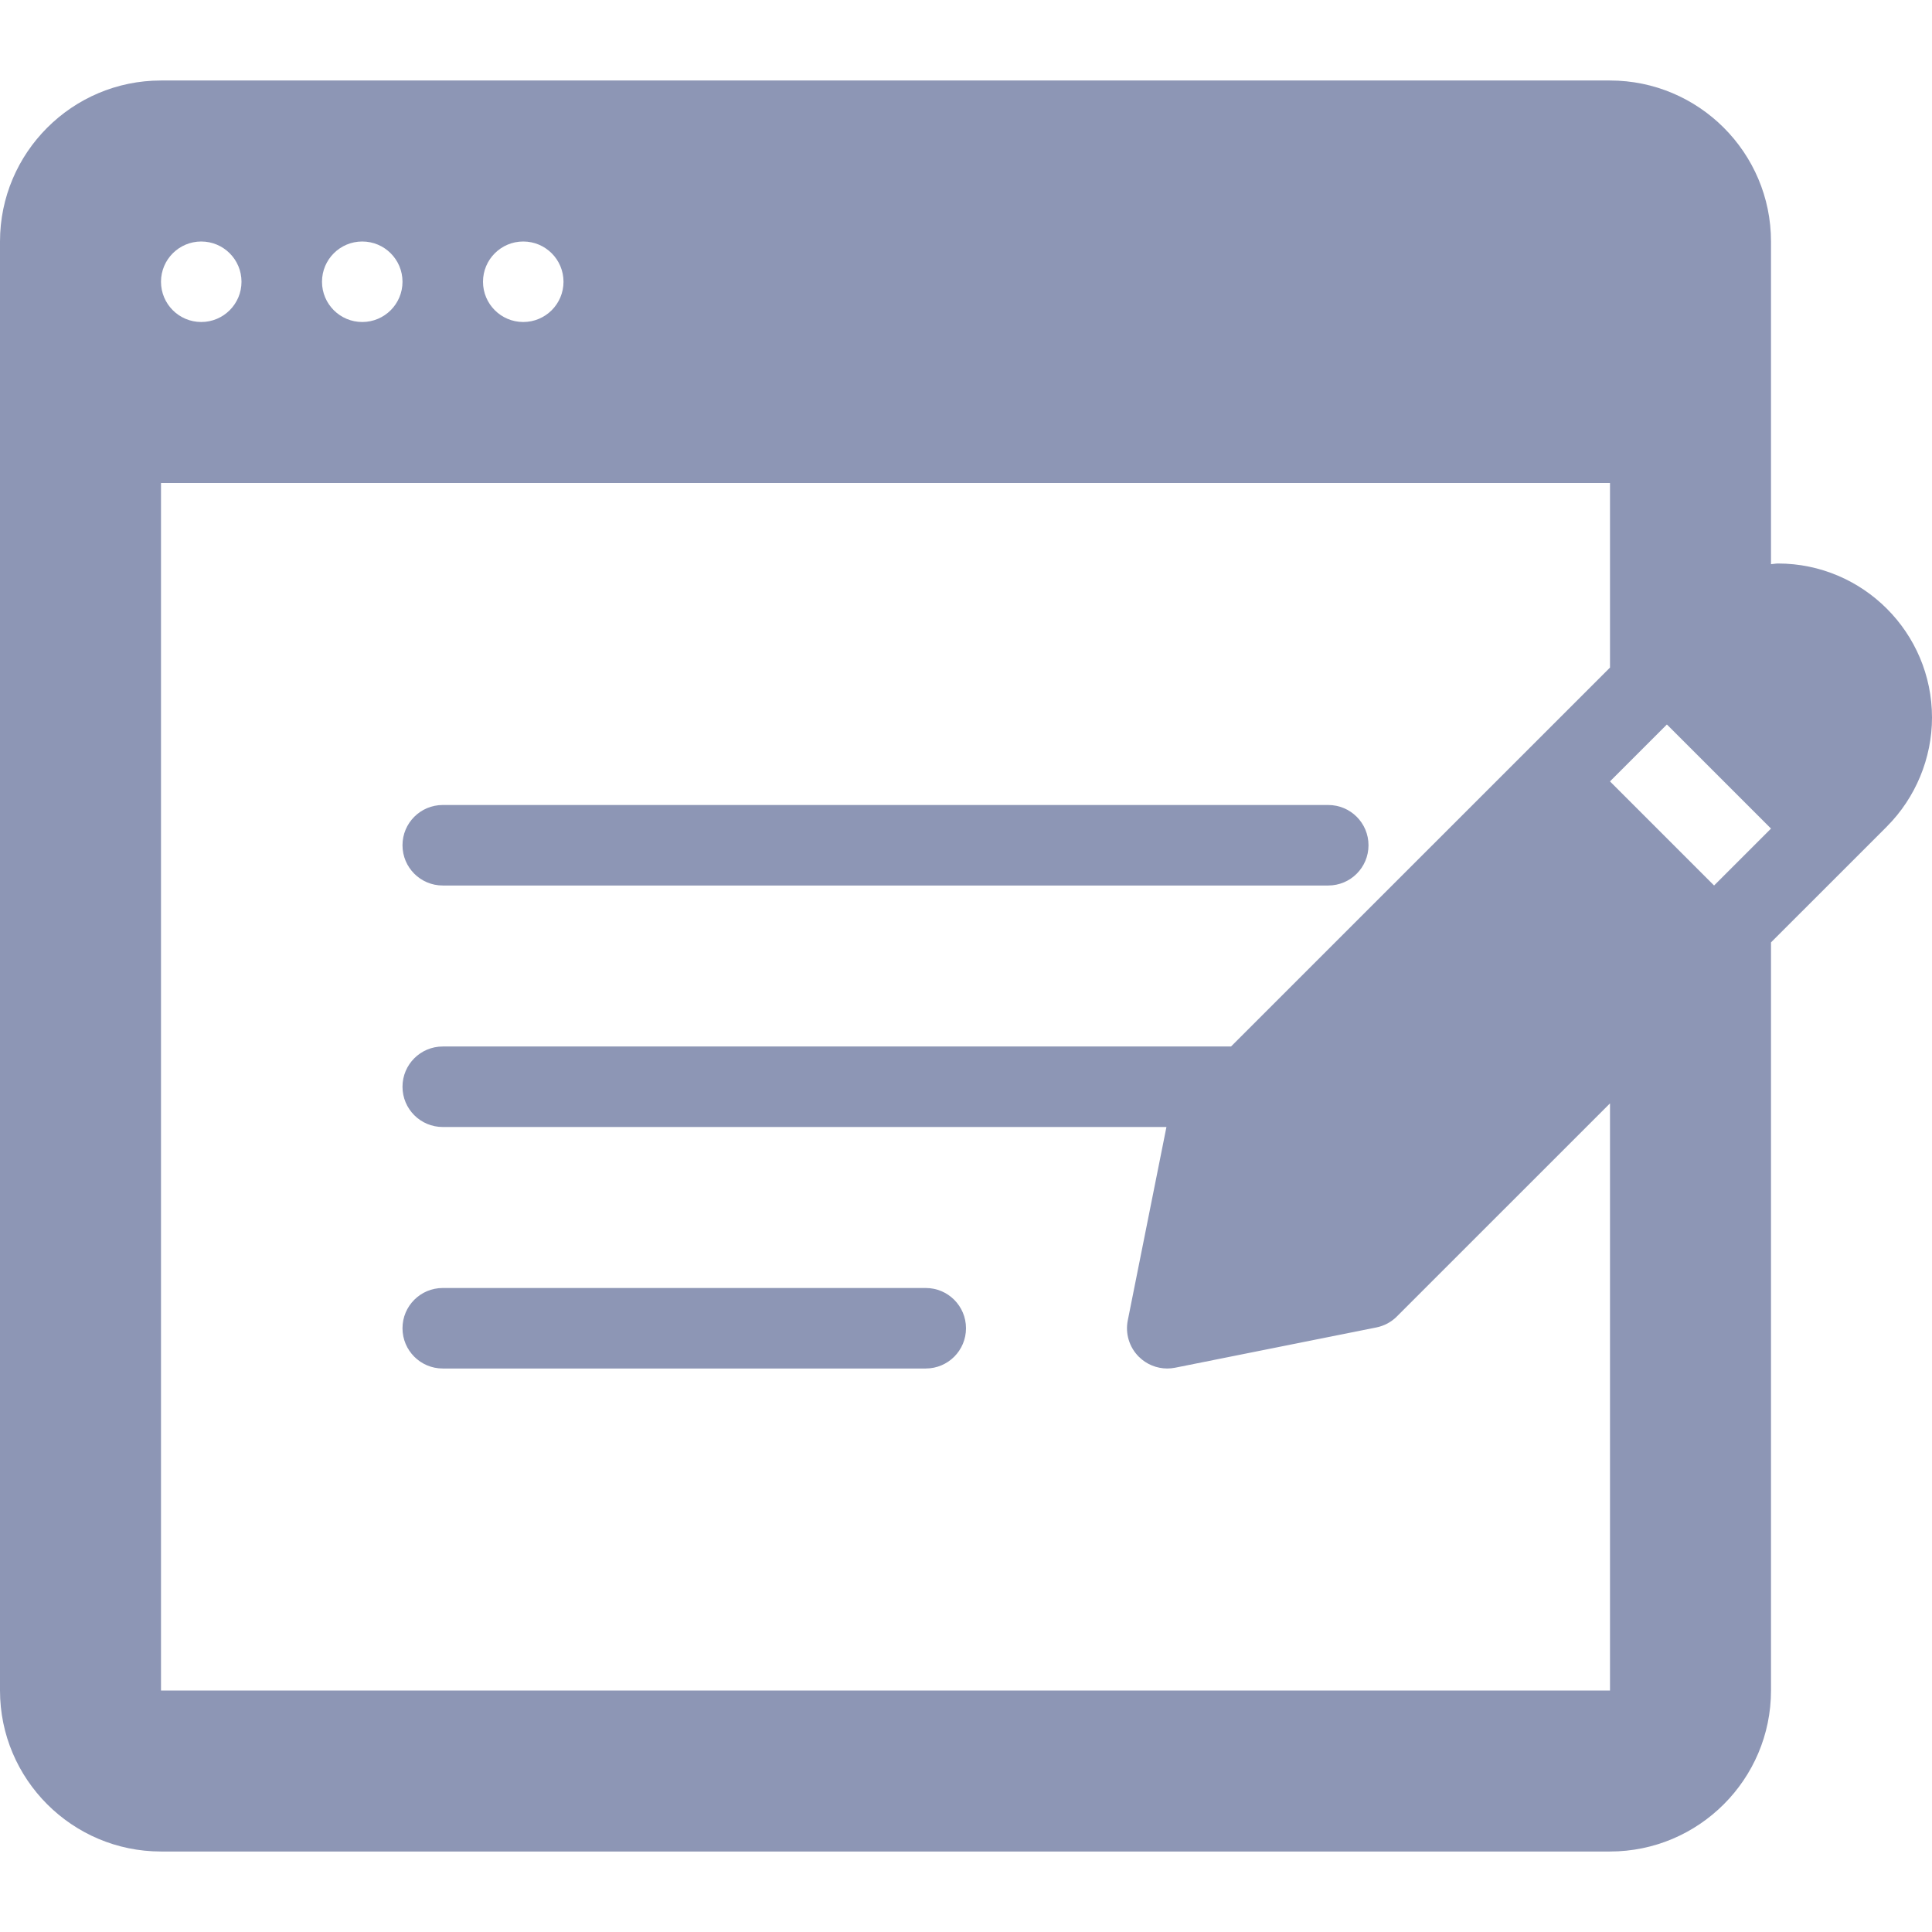 <svg version="1.1" id="feedBackIcon" xmlns="http://www.w3.org/2000/svg" xmlns:xlink="http://www.w3.org/1999/xlink"
    x="0px" y="0px" viewBox="0 0 512 512" fill="#8d96b5" style="enable-background:new 0 0 512 512;"
    xml:space="preserve">
    <g>
        <g>
            <g>
                <path
                    d="M117.333,234.667H352c5.896,0,10.667-4.771,10.667-10.667s-4.771-10.667-10.667-10.667H117.333 c-5.896,0-10.667,4.771-10.667,10.667S111.438,234.667,117.333,234.667z" />
                <path
                    d="M245.333,341.333h-128c-5.896,0-10.667,4.771-10.667,10.667c0,5.896,4.771,10.667,10.667,10.667h128 c5.896,0,10.667-4.771,10.667-10.667C256,346.104,251.229,341.333,245.333,341.333z" />
                <path
                    d="M471.167,149.333c-0.618,0-1.217,0.155-1.833,0.184V64c0-23.531-19.146-42.667-42.667-42.667h-384 C19.146,21.333,0,40.469,0,64v384c0,23.531,19.146,42.667,42.667,42.667h384c23.521,0,42.667-19.135,42.667-42.667V249.745 l30.708-30.703c0,0,0,0,0-0.01c7.604-7.604,11.958-18.125,11.958-28.865C512,167.646,493.688,149.333,471.167,149.333z M138.667,64c5.891,0,10.667,4.775,10.667,10.667c0,5.891-4.776,10.667-10.667,10.667S128,80.557,128,74.667 C128,68.775,132.776,64,138.667,64z M96,64c5.891,0,10.667,4.775,10.667,10.667c0,5.891-4.776,10.667-10.667,10.667 s-10.667-4.776-10.667-10.667C85.333,68.775,90.109,64,96,64z M53.333,64C59.224,64,64,68.775,64,74.667 c0,5.891-4.776,10.667-10.667,10.667s-10.667-4.776-10.667-10.667C42.667,68.775,47.443,64,53.333,64z M426.667,448h-384V128h384 v48.914L326.232,277.333H117.333c-5.896,0-10.667,4.771-10.667,10.667s4.771,10.667,10.667,10.667h191.785l-10.243,51.24 c-0.708,3.5,0.396,7.115,2.917,9.635c2.021,2.021,4.75,3.125,7.542,3.125c0.688,0,1.396-0.073,2.083-0.208l53.313-10.667 c2.083-0.417,3.979-1.427,5.458-2.917l56.479-56.47V448z M454.249,234.665l-27.587-27.587l15.083-15.083l27.589,27.589 L454.249,234.665z" />
            </g>
        </g>
    </g>
</svg>